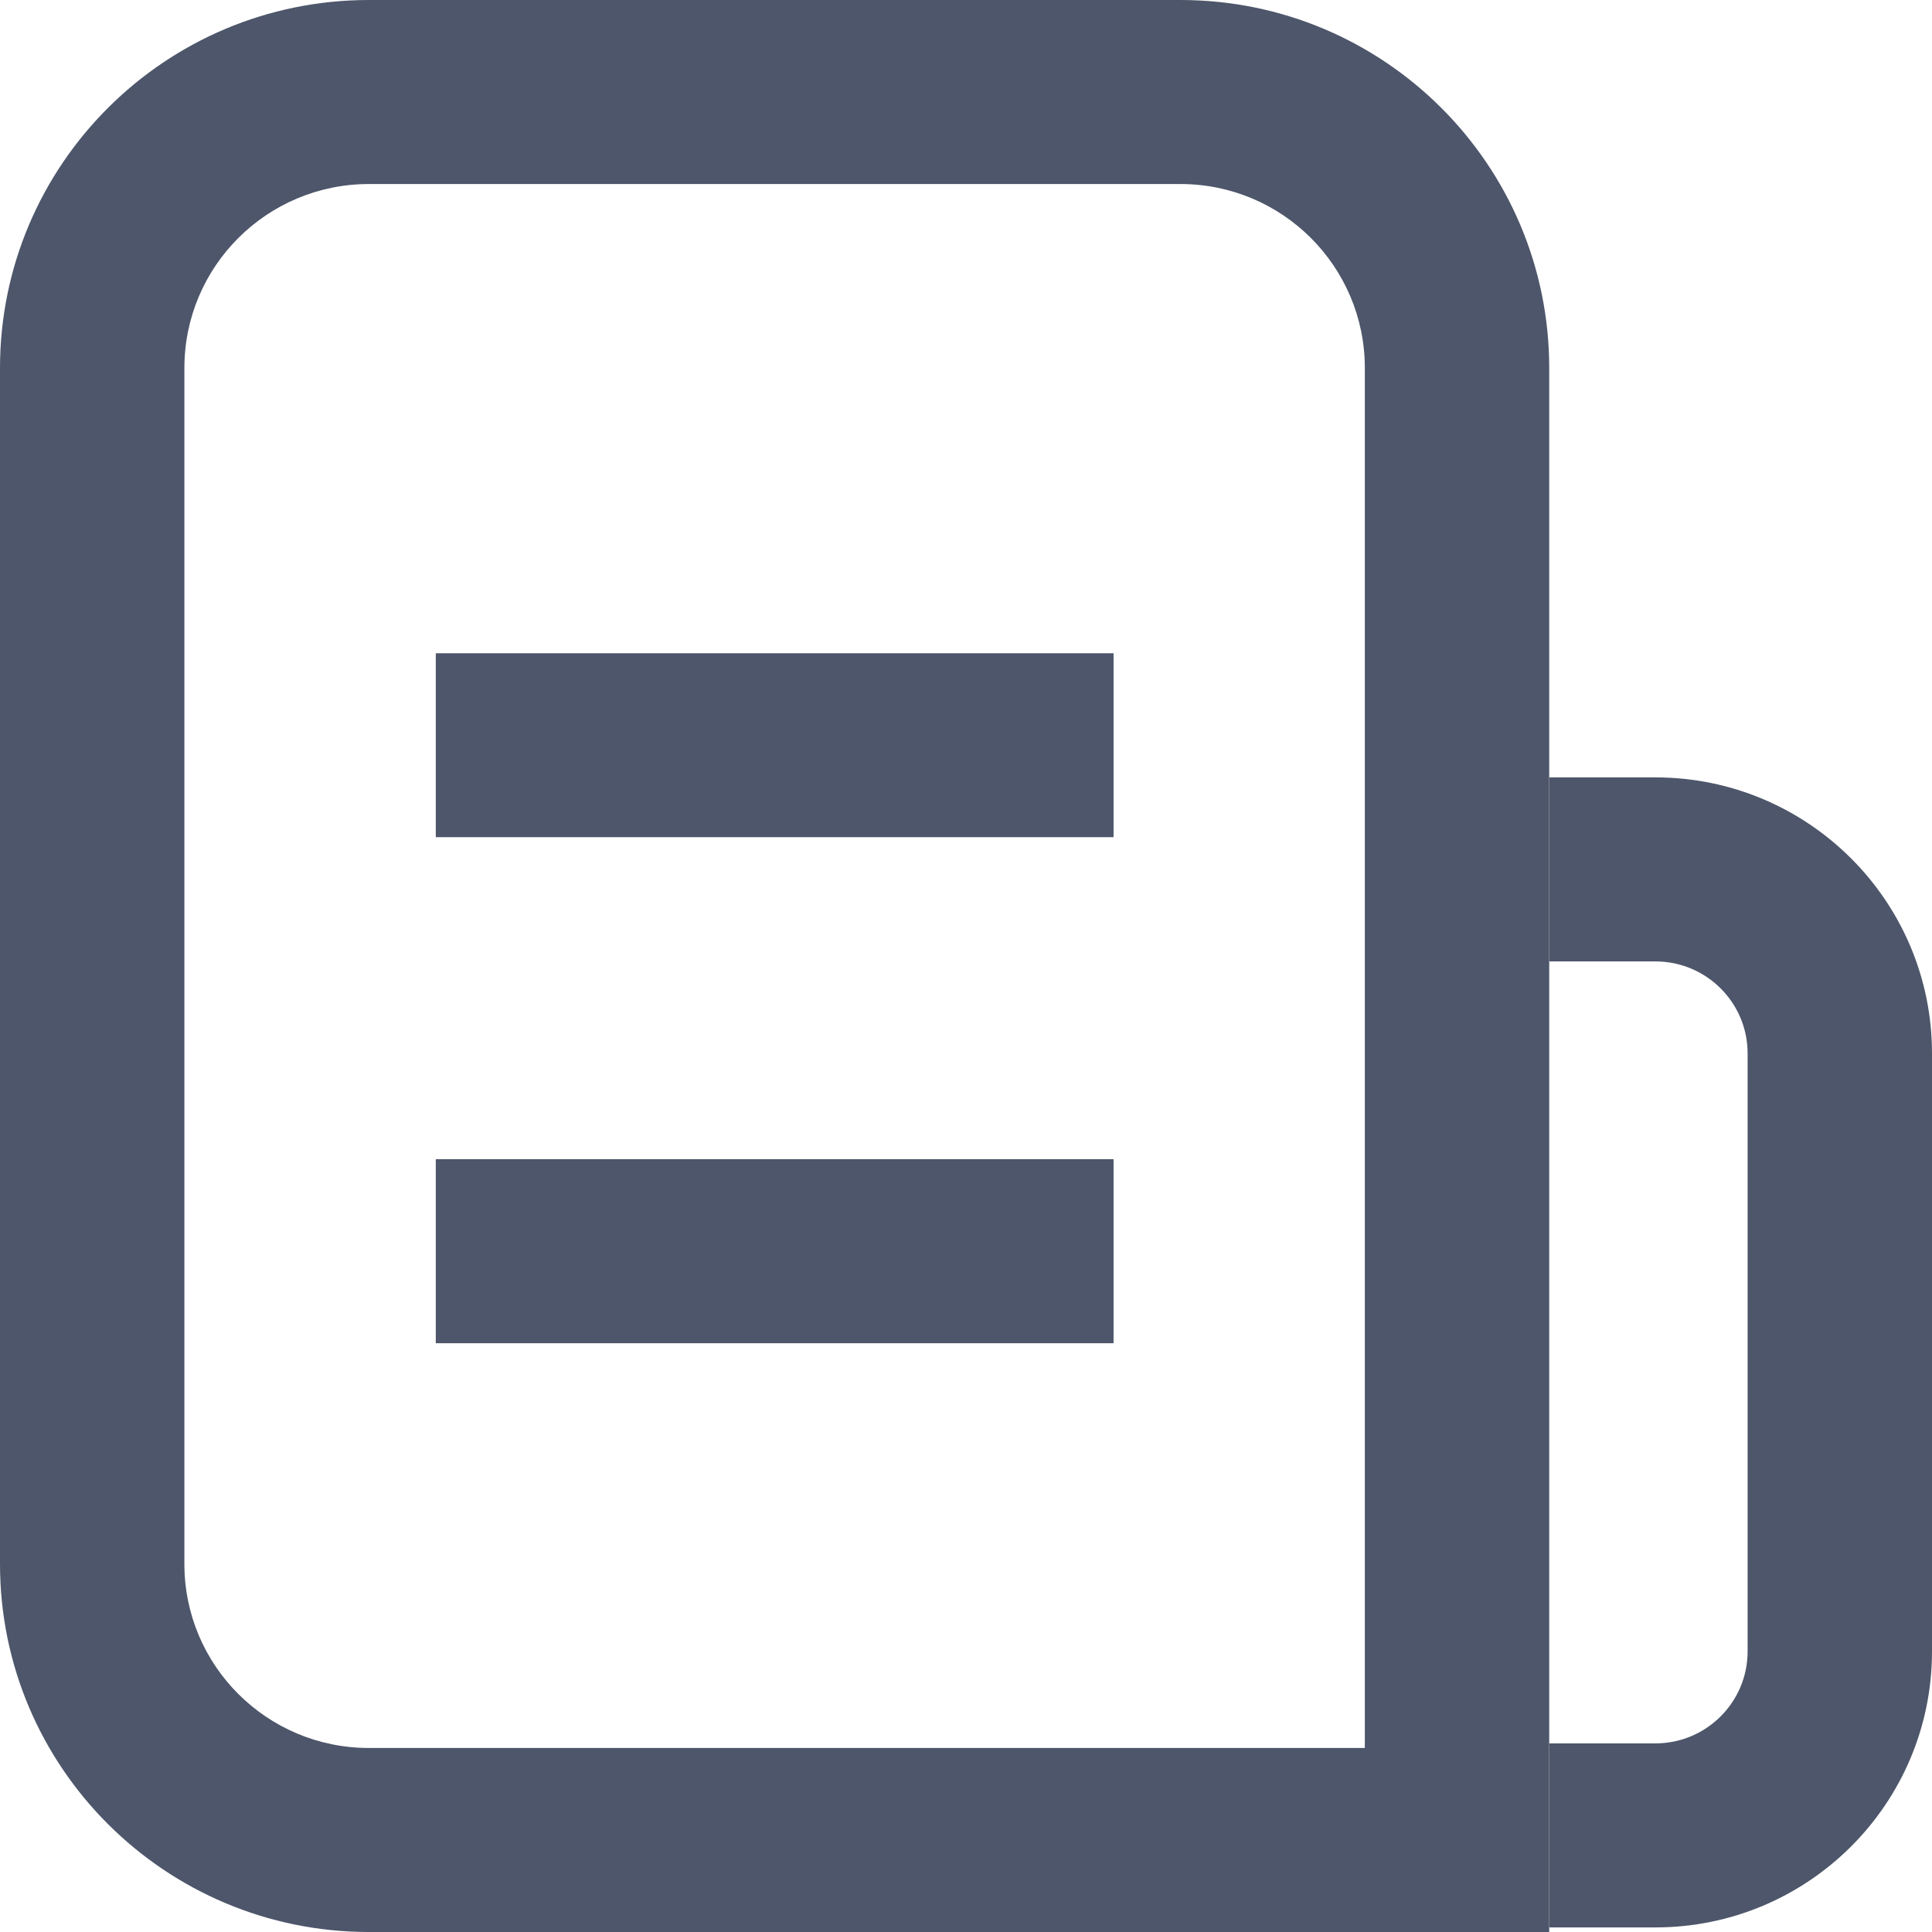 <?xml version="1.0" encoding="UTF-8"?>
<svg width="16px" height="16px" viewBox="0 0 16 16" version="1.1" xmlns="http://www.w3.org/2000/svg" xmlns:xlink="http://www.w3.org/1999/xlink">
    <title>原文</title>
    <g id="页面-1" stroke="none" stroke-width="1" fill="none" fill-rule="evenodd">
        <g id="文档理解-查看文档" transform="translate(-999, -669)" fill="#4D566A">
            <g id="详情" transform="translate(999, 669)">
                <path d="M9.222,9.6 L3.609,9.6 L3.609,11.124 L9.222,11.124 L9.222,9.6 Z M3.609,5.41 L9.222,5.41 L9.222,6.933 L3.609,6.933 L3.609,5.41 L3.609,5.41 Z" id="形状" fill-rule="nonzero"></path>
                <path d="M0,3.048 C0,1.365 1.368,0 3.055,0 L9.776,0 C11.463,0 12.83,1.365 12.83,3.048 L12.83,16 L3.055,16 C1.368,16 0,14.635 0,12.952 L0,3.048 Z M3.055,1.524 L9.776,1.524 C10.619,1.524 11.303,2.206 11.303,3.048 L11.303,14.476 L3.055,14.476 C2.211,14.476 1.527,13.794 1.527,12.952 L1.527,3.048 C1.527,2.206 2.211,1.524 3.055,1.524 Z" id="形状"></path>
                <path d="M12.831,7.962 L13.709,7.962 C14.131,7.962 14.473,8.303 14.473,8.724 L14.473,13.676 C14.473,14.097 14.131,14.438 13.709,14.438 L12.831,14.438 L12.831,15.962 L13.709,15.962 C14.974,15.962 16,14.939 16,13.676 L16,8.724 C16,7.462 14.974,6.438 13.709,6.438 L12.831,6.438 L12.831,7.962 L12.831,7.962 Z" id="路径" fill-rule="nonzero"></path>
            </g>
        </g>
    </g>
</svg>